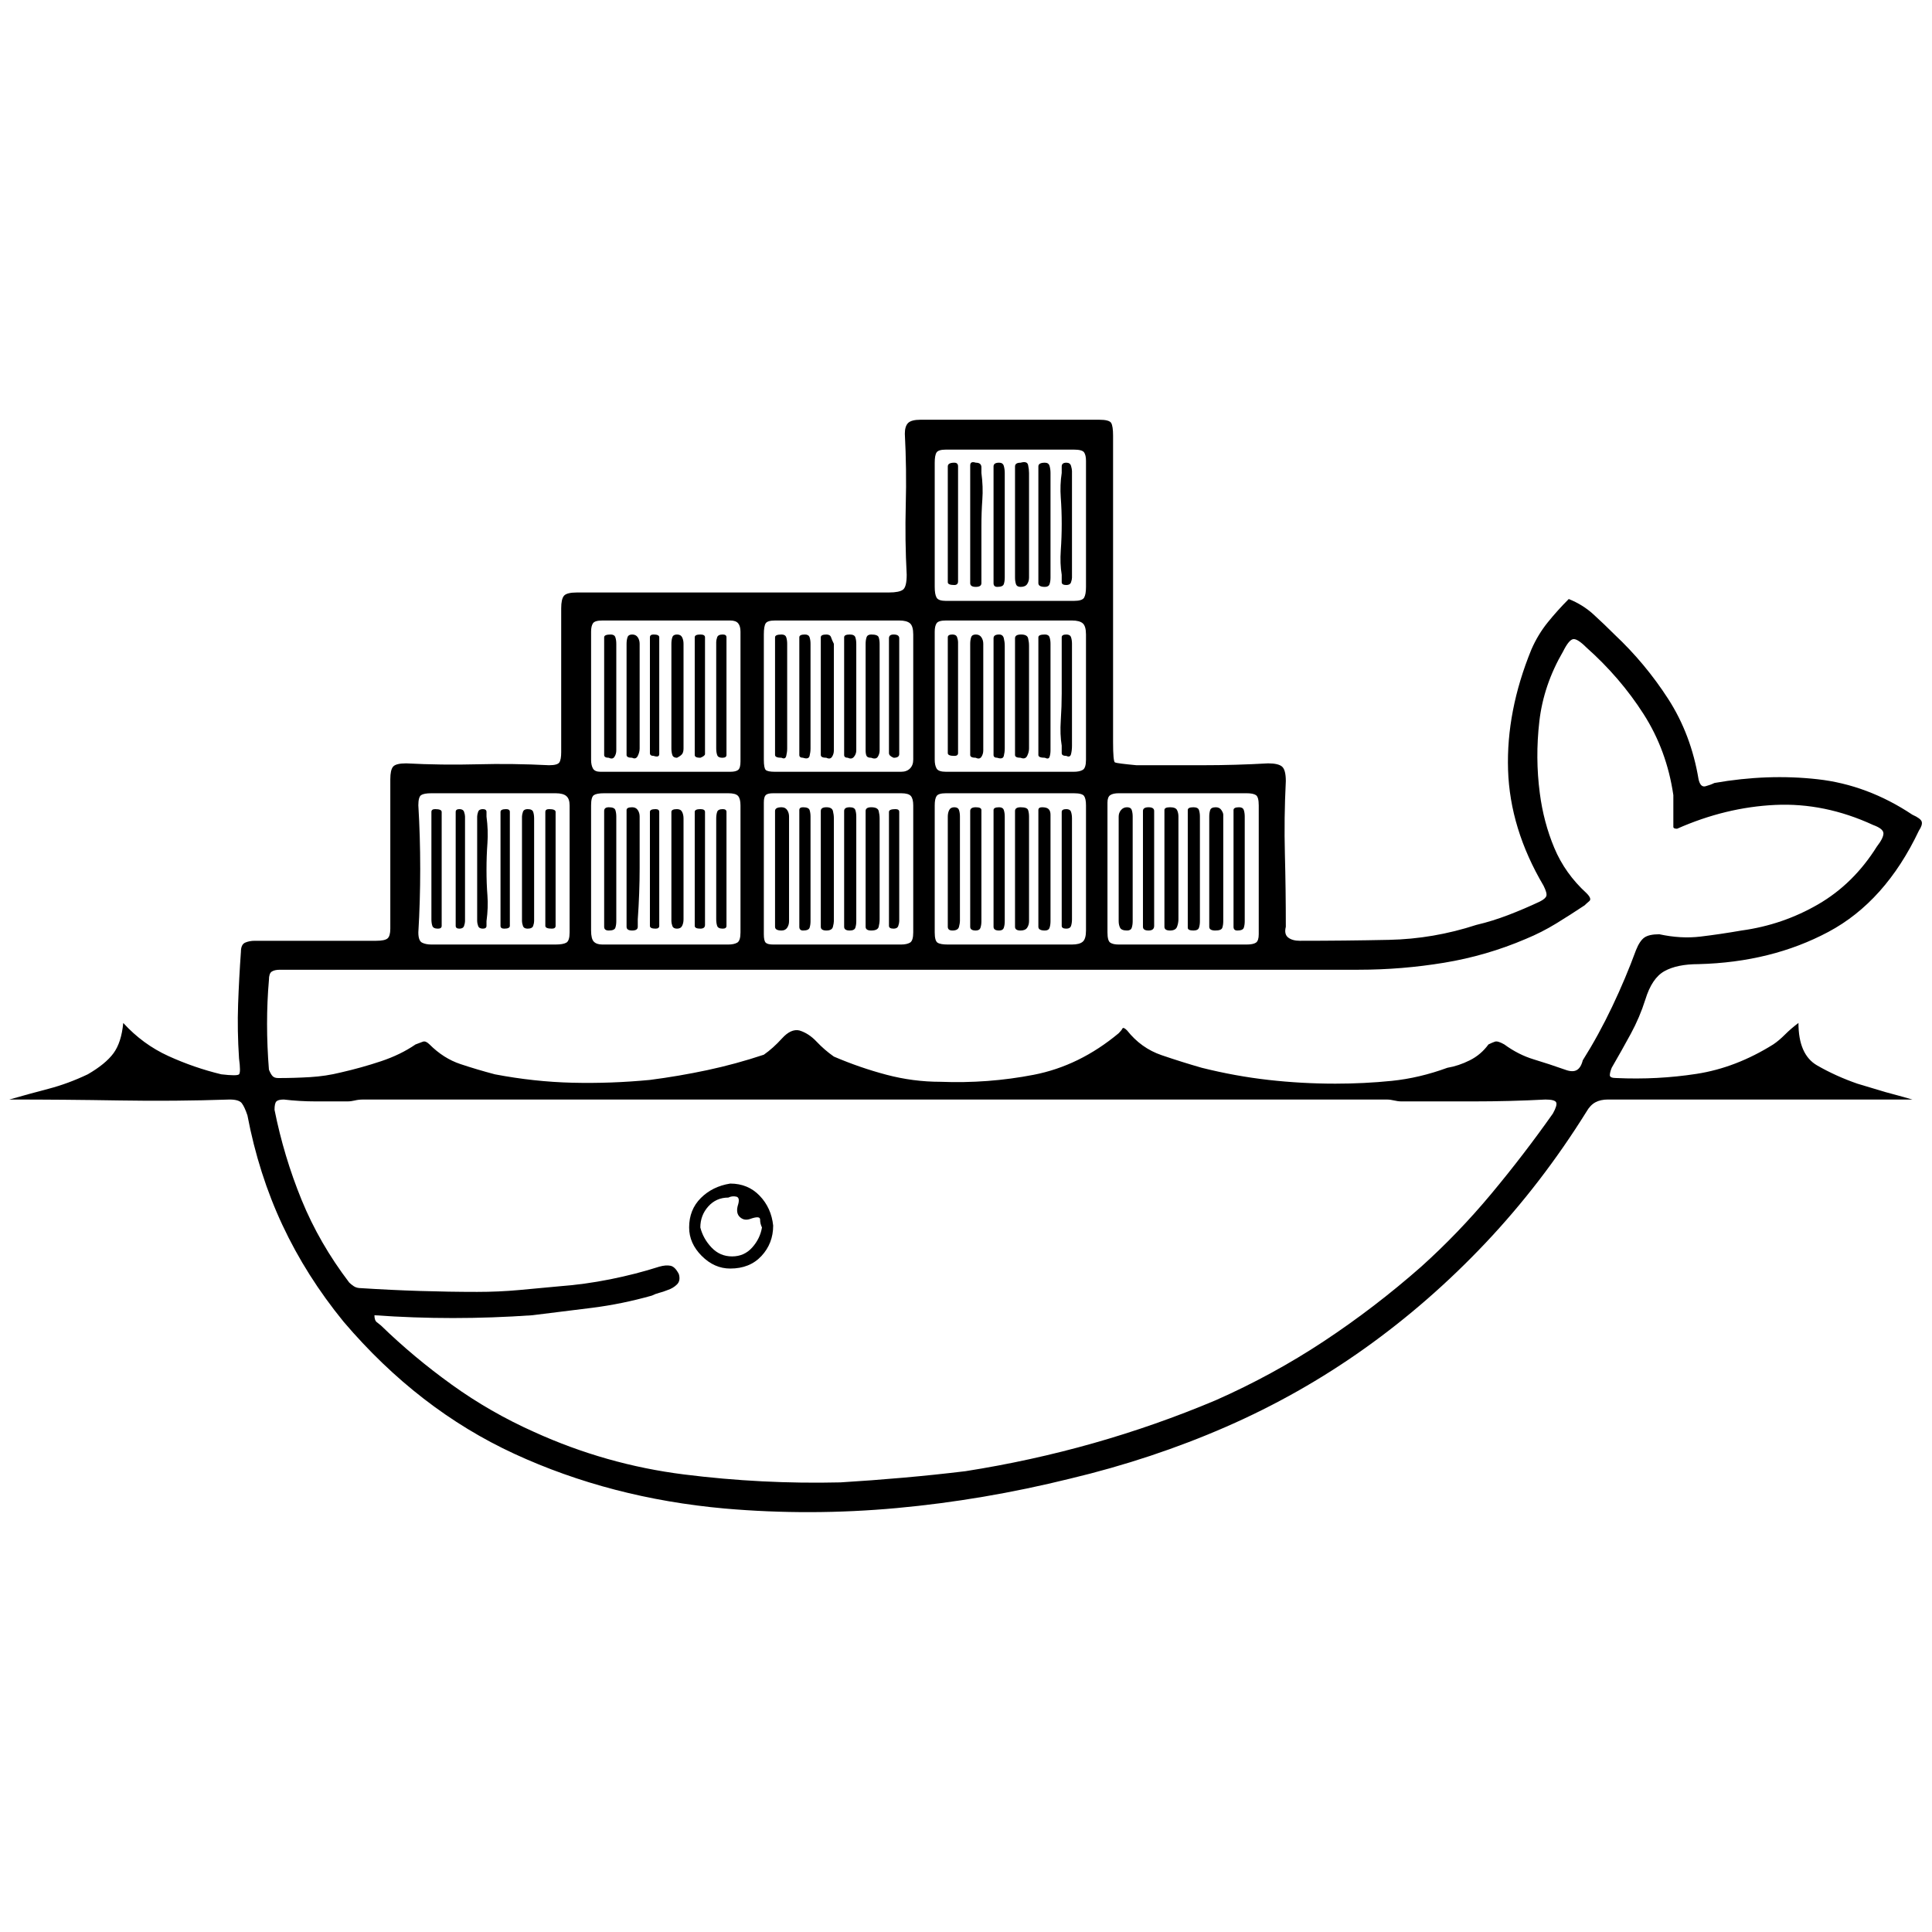<?xml version="1.0" standalone="no"?>
<!DOCTYPE svg PUBLIC "-//W3C//DTD SVG 1.1//EN" "http://www.w3.org/Graphics/SVG/1.1/DTD/svg11.dtd" >
<svg xmlns="http://www.w3.org/2000/svg" xmlns:xlink="http://www.w3.org/1999/xlink" version="1.1" width="2048" height="2048" viewBox="-10 0 2069 2048">
   <path fill="currentColor"
d="M1010 986q6 0 7 -4t1 -6v-29v-26v-28v-29q0 -4 -1 -7t-5 -3t-5.5 3t-1.5 7v55v57v6q0 4 5 4zM1243 986q6 0 7.5 -4t1.5 -8v-27v-26v-28v-29q0 -4 -1.5 -7t-7.5 -3t-6 3v7v55v57v6q0 4 6 4zM1109 986q4 0 5 -3t1 -7v-56v-58q0 -4 -2 -6t-7 -2q-4 0 -4 3v5v29v30v26v29v6
q0 4 7 4zM1060 986q4 0 5 -3t1 -7v-56v-56q0 -4 -1 -7t-5 -3q-6 0 -6 3v7v26v29v28v27v8q0 4 6 4zM1016 677q0 -2 -1 -5t-5 -3q-5 0 -5 3v7v27v28v28v26v8q0 3 7 3q4 0 4 -3v-5v-56v-58zM1083 986q5 0 7 -3t2 -7v-56v-56q0 -4 -1 -7t-8 -3q-6 0 -6 4v6v29v26v28v29v6
q0 4 6 4zM1029 919v28v29v6q0 4 6 4q4 0 5 -3t1 -7v-56v-56v-7q0 -3 -6 -3t-6 4v8v27v26zM1262 976v7q0 3 6 3q5 0 6 -3t1 -7v-56v-56q0 -4 -1 -7t-6 -3q-6 0 -6 3v7v26v29v28v29zM827 801q4 2 5 -2t1 -8v-56v-56q0 -4 -1 -7t-5 -3q-7 0 -7 3v7v27v28v29v28v7q0 3 7 3z
M917 793q0 4 1 6t5 2q5 2 7 -1t2 -7v-57v-57q0 -4 -1 -7t-8 -3q-4 0 -5 3t-1 7v28v29v28v29zM827 854q-7 0 -7 4v6v29v28v26v29v6q0 4 7 4q4 0 6 -3t2 -7v-56v-56q0 -4 -2 -7t-6 -3zM850 801q6 2 7 -2t1 -8v-56v-56q0 -4 -1 -7t-5 -3q-6 0 -6 3v7v27v28v29v28v7q0 3 4 3z
M894 793v5q0 3 4 3q4 2 6.5 -1t2.5 -7v-57v-57q0 -4 -1 -7t-6 -3q-6 0 -6 3v7v27v28v29v30zM875 801q4 2 6 -1t2 -7v-58v-56q-2 -4 -3 -7t-5 -3q-6 0 -6 3v7v28v27v29v28v7q0 3 6 3zM1054 608v6q0 4 4 4q6 0 7 -3t1 -7v-29v-26v-29v-28q0 -4 -1 -7.5t-5 -3.5q-6 0 -6 4v7v56
v56zM1138 679q0 -4 -1 -7t-5 -3q-5 0 -5 3v7v26v27q0 14 -1 29t1 27v8q0 3 5 3q4 2 5 -2t1 -9v-54v-55zM1197 986q4 0 5 -3t1 -7v-29v-26v-28v-29q0 -4 -1 -7t-5 -3t-6.5 3t-2.5 7v56v56q0 4 1.5 7t7.5 3zM1109 669q-7 0 -7 3v7v28v27v29v28v7q0 3 7 3q4 2 5 -1t1 -7v-57
v-57q0 -4 -1 -7t-5 -3zM1035 669q-4 0 -5 3t-1 7v28v27v29v28v7q0 3 6 3q4 2 6 -1t2 -7v-57v-57q0 -4 -2 -7t-6 -3zM1127 550.5q0 14.5 -1 28.5t1 26v8q0 3 5 3q4 0 5 -3t1 -5v-57v-57q0 -2 -1 -5.5t-5 -3.5q-5 0 -5 4v7q-2 13 -1 26.5t1 28zM1060 669q-6 0 -6 4v8v26v27v28
v29v7q0 3 4 3q6 2 7 -2t1 -8v-55v-55q0 -4 -1 -8t-5 -4zM1083.5 669q-6.5 0 -6.5 4v8v26v27v28v29v7q0 3 6 3q5 2 7 -2t2 -8v-55v-55q0 -4 -1 -8t-7.5 -4zM1127 976v5q0 3 5 3q4 0 5 -3t1 -7v-27v-26v-28v-27q0 -4 -1 -7t-5 -3q-5 0 -5 3v5v56v56zM1012 616q4 0 4 -4v-7v-26
v-28v-28v-29v-5q0 -4 -4 -4q-7 0 -7 4v5v57v54v8q0 3 7 3zM1029 608v6q0 4 6 4t6 -4v-9v-26v-26q0 -15 1 -28.5t-1 -28.5v-6q0 -5 -6 -5q-6 -2 -6 3v8v55v57zM1214 974v8q0 4 6 4t6 -5v-10v-25v-25v-27v-28v-8q0 -4 -6 -4t-6 4v8v54v54zM1077 551v28v29q0 4 1 7t5 3
q5 0 7 -3t2 -7v-56v-56q0 -4 -1 -8.5t-8 -2.5q-6 0 -6 4v7v26v29zM1102 551v28v29v6q0 4 7 4q4 0 5 -3t1 -7v-56v-56q0 -4 -1 -7.5t-5 -3.5q-7 0 -7 4v7v28v27zM850 854q-4 0 -4 3v7v29v26v28v29v6q0 4 4 4q6 0 7 -3t1 -7v-56v-56q0 -4 -1 -7t-7 -3zM942 788v8q0 3 5 5
q6 0 6 -4v-9v-26v-28v-27v-26v-8q0 -4 -6 -4q-5 0 -5 4v6v55v54zM642 986q6 0 7 -3t1 -7v-56v-56q0 -4 -1 -7t-7 -3q-5 0 -5 4v6v29v26v28v29v6q0 4 5 4zM574 976v5q0 3 7 3q4 0 4 -3v-5v-29v-28v-26v-27v-7q0 -3 -7 -3q-4 0 -4 3v5v56v56zM667 986q6 0 6 -4v-8q2 -28 2 -55
v-55q0 -4 -2 -7t-6 -3q-6 0 -6 3v7v29v26v28v29v6q0 4 6 4zM686 974v7q0 3 6 3q4 0 4 -3v-5v-56v-56v-5q0 -3 -4 -3q-6 0 -6 3v5v29v26v28v27zM549 976q0 2 1 5t5 3q5 0 6 -3t1 -5v-29v-26v-28v-27q0 -4 -1 -7t-6 -3q-4 0 -5 3t-1 5v56v56zM734 974v7q0 3 6 3q5 0 5 -4v-6
v-27v-28v-26v-27v-7q0 -3 -5 -3q-6 0 -6 3v7v53v55zM709 919v28v29q0 2 1 5t5 3t5.5 -3t1.5 -7v-54v-54q0 -4 -1.5 -7t-5.5 -3q-6 0 -6 3v7v27v26zM1752 1060q7 -23 20.5 -30.5t36.5 -7.5q78 -2 139 -34.5t97 -108.5q4 -6 3 -9.5t-10 -7.5q-48 -32 -101.5 -38t-110.5 4
q-4 2 -9.5 3.5t-7.5 -7.5q-8 -48 -32.5 -86t-57.5 -69q-11 -11 -22.5 -21.5t-26.5 -16.5q-12 12 -22.5 25t-17.5 29q-27 66 -25 129t38 124q4 8 3 11t-7 6q-17 8 -34 14.5t-34 10.5q-46 15 -93.5 16t-95.5 1q-8 0 -12.5 -3.5t-2.5 -11.5q0 -40 -1 -78t1 -78q0 -12 -4 -15.5
t-15 -3.5q-35 2 -70 2h-71q-21 -2 -23 -3t-2 -22v-164v-164q0 -10 -2 -13.5t-13 -3.5h-95h-96q-10 0 -13.5 3.5t-3.5 11.5q2 38 1 76t1 75q0 13 -4 16t-15 3h-167h-167q-11 0 -14 3.5t-3 13.5v77v77q0 8 -2 11t-11 3q-39 -2 -77 -1t-76 -1q-11 0 -14 3.5t-3 13.5v80v80
q0 8 -3 10.5t-12 2.5h-64h-66q-6 0 -10.5 2t-4.5 10q-2 28 -3 56t1 58q2 15 0 17t-19 0q-29 -7 -56.5 -19.5t-48.5 -35.5q-2 21 -10.5 32.5t-27.5 22.5q-21 10 -42 15.5t-42 11.5q59 0 118 1t118 -1q10 0 13 4t6 13q12 63 37.5 117.5t65.5 103.5q80 94 183 141.5t225 58.5
q92 8 184.5 -0.5t185.5 -31.5q88 -21 167 -55.5t148.5 -84t129.5 -113t108 -140.5q4 -7 9.5 -10t13.5 -3h154h155h9h8q-14 -4 -29 -8l-30 -9q-23 -8 -43 -19.5t-20 -45.5q-8 6 -14.5 12.5t-12.5 10.5q-40 25 -82 31.5t-86 4.5q-7 0 -7 -3t2 -8q11 -19 20.5 -36.5t15.5 -36.5
zM1176 849q0 -6 3 -8t9 -2h69h68q7 0 10 2t3 11v68v70q0 7 -3 9t-10 2h-34h-35h-34h-34q-6 0 -9 -2t-3 -11v-68v-71zM1153 803q0 9 -3.5 11t-9.5 2h-68h-69q-8 0 -10 -3.5t-2 -9.5v-34v-33v-34v-36q0 -6 2 -9t10 -3h68h67q8 0 11.5 3t3.5 12v67v67zM991 551v-34v-32
q0 -8 2 -11t10 -3h69h68q9 0 11 3t2 9v68v67q0 8 -2 11.5t-11 3.5h-68h-69q-8 0 -10 -3.5t-2 -11.5v-34v-33zM991 852q0 -7 2 -10t10 -3h69h68q9 0 11 3t2 10v67v67q0 9 -3.5 12t-11.5 3h-34h-33h-33h-33q-8 0 -11 -2t-3 -11v-67v-69zM820 654h67h66q8 0 11.5 3t3.5 12v33
v34v33v34q0 6 -3.5 9.5t-9.5 3.5h-67h-68q-8 0 -10 -2t-2 -11v-67v-67q0 -9 2 -12t10 -3zM968 921v34v33q0 9 -3.5 11t-9.5 2h-68h-69q-6 0 -8 -2t-2 -9v-70v-71q0 -6 2 -8t8 -2h69h68q8 0 10.5 3t2.5 10v34v35zM635 654h68h69q6 0 8.5 3t2.5 9v70v69q0 7 -2.5 9t-8.5 2h-68
h-71q-6 0 -8 -3.5t-2 -9.5v-34v-33v-35v-35q0 -6 2 -9t10 -3zM637 839h34h34h32h33q8 0 10.5 3t2.5 10v68v68q0 9 -3.5 11t-9.5 2h-67h-68q-6 0 -9 -3t-3 -12v-67v-67q0 -9 3 -11t11 -2zM438 852q0 -9 3 -11t11 -2h67h66q8 0 11.5 3t3.5 10v68v68q0 9 -3.5 11t-11.5 2h-34
h-31h-34h-34q-6 0 -10 -2t-4 -11q2 -33 2 -68t-2 -68zM1653 1182q-31 44 -66 86t-75 78q-50 44 -104.5 80t-115.5 63q-64 27 -131 46t-137 30q-33 4 -67 7t-67 5q-84 2 -167.5 -8.5t-160.5 -45.5q-47 -21 -88 -50.5t-76 -63.5l-5 -4q-2 -2 -2 -7q42 3 84 3t85 -3
q33 -4 64.5 -8t63.5 -13v0q4 -2 8 -3t9 -3q6 -2 10 -6t2 -11q-4 -8 -9 -9t-12 1q-25 8 -52.5 13.5t-54.5 7.5q-21 2 -43 4t-45 2q-30 0 -61.5 -1t-62.5 -3q-5 0 -8 -2t-5 -4q-32 -42 -51 -88.5t-29 -96.5q0 -7 2 -9t8 -2q17 2 34 2h34q4 0 8 -1t9 -1h273h275h274h274
q4 0 8 1t8 1h77q39 0 77 -2q10 0 11.5 3t-3.5 12zM1685 1125q-2 8 -6.5 10.5t-12.5 -0.5q-17 -6 -33.5 -11t-31.5 -16q-7 -4 -10 -3t-7 3q-8 11 -20 17t-24 8q-30 11 -59.5 14t-60.5 3q-36 0 -71.5 -4t-71.5 -13q-21 -6 -43 -13.5t-37 -26.5q-4 -4 -5 -2t-4 5
q-42 35 -91 44.5t-100 7.5q-29 0 -57.5 -7.5t-56.5 -19.5q-10 -7 -18.5 -16t-18.5 -12q-9 -2 -18.5 8.5t-19.5 17.5q-30 10 -60.5 16.5t-61.5 10.5q-42 4 -83 3t-83 -9q-19 -5 -37 -11t-33 -21q-4 -4 -7 -3t-8 3q-16 11 -37 18t-43 12q-16 4 -33 5t-34 1q-4 0 -6 -2t-4 -7
q-2 -25 -2 -49t2 -47q0 -7 3 -9t9 -2h30h29h11h10h269h270h268h268q46 0 91.5 -7.5t87.5 -25.5q17 -7 32.5 -16.5t30.5 -19.5q2 -2 5 -4.5t-3 -8.5q-23 -21 -34.5 -48.5t-15.5 -58.5q-5 -38 -0.5 -77t25.5 -75q6 -12 10.5 -13t14.5 9q36 32 61 71t32 87v15v12v7q0 2 4 2
q52 -23 105 -25.5t105 21.5q11 4 11 9t-7 14q-25 40 -63 62t-82 28q-23 4 -44 6.5t-44 -2.5q-11 0 -16 3.5t-9 13.5q-11 30 -25.5 60.5t-31.5 57.5zM452 974q0 4 1 7t6 3q4 0 4 -3v-7v-54v-54v-7q0 -3 -7 -3q-4 0 -4 3v5v29v26v28v27zM526 974v7q0 3 4 3q6 0 6 -3v-7v-55
v-55v-5q0 -3 -4 -3q-6 0 -6 3v7v27v26v28v27zM482 984q4 0 5 -3t1 -5v-29v-28v-26v-29q0 -2 -1 -5t-5 -3t-4 3v5v56v56v5q0 3 4 3zM875 854q-6 0 -6 4v6v55v55v8q0 4 6 4t7 -4t1 -6v-29v-26v-28v-27q0 -4 -1 -8t-7 -4zM507 984q4 0 4 -3v-5q2 -15 1 -27.5t-1 -27.5t1 -28.5
t-1 -28.5v-5q0 -3 -4 -3t-5 3t-1 5v56v56q0 2 1 5t5 3zM949 856q-7 0 -7 3v7v27v26v28v29v5q0 3 5 3q4 0 5 -3t1 -5v-56v-56v-5q0 -3 -4 -3zM1291.5 986q6.5 0 7.5 -3t1 -7v-56v-58q0 -2 -2 -5t-6 -3q-5 0 -6 3t-1 7v27v28v28v29v6q0 4 6.5 4zM763.5 801q4.5 0 4.5 -3v-7
v-29v-28v-29v-28v-5q0 -3 -4 -3q-5 0 -6 3t-1 5v58v56q0 4 1 7t5.5 3zM932 866q0 -4 -1 -8t-8 -4q-6 0 -6 4v8v54v54v8q0 4 6 4q7 0 8 -4t1 -8v-28v-27v-26v-27zM757 919v28v27q0 4 1 7t6 3q4 0 4 -3v-5v-56v-56v-5q0 -3 -4 -3q-5 0 -6 3t-1 7v27v26zM734 791v7q0 3 6 3
q5 -2 5 -4v-6v-27v-28v-29v-28v-7q0 -3 -5 -3q-6 0 -6 3v7v56v56zM900 854q-6 0 -6 4v8v27v26v28v29v6q0 4 6 4q5 0 6 -3t1 -7v-56v-56q0 -4 -1 -7t-6 -3zM1315 986q6 0 7 -3t1 -7v-29v-28v-26v-29q0 -4 -1 -7t-5 -3q-6 0 -6 3v7v56v56v6q0 4 4 4zM642 801q4 2 6 -1t2 -7
v-57v-57q0 -4 -1 -7t-5 -3q-7 0 -7 3v7v28v27v29v28v7q0 3 5 3zM667 801q4 2 6 -2t2 -8v-56v-56q0 -4 -2 -7t-6 -3t-5 3t-1 7v27v28v29v28v7q0 3 6 3zM709 791q0 4 1 7t5 3q4 -2 5.5 -4t1.5 -6v-29v-28v-28v-27q0 -4 -1.5 -7t-5.5 -3t-5 3t-1 7v56v56zM690 799q6 2 6 -2v-6
v-29v-28v-27v-28v-7q0 -3 -6 -3q-4 0 -4 3v7v55v54v8q0 3 4 3zM818 1302q-2 -19 -14.5 -32t-31.5 -13q-19 3 -31.5 15.5t-12.5 31.5q0 17 13.5 30.5t30.5 13.5q21 0 33.5 -13.5t12.5 -32.5zM774 1335q-13 0 -22 -9.5t-12 -21.5q0 -13 8.5 -22.5t21.5 -9.5q4 -2 8.5 -1
t1.5 10q-2 8 2.5 12t10.5 2q11 -4 11 0.5t2 8.5q-2 12 -10.5 21.5t-21.5 9.5z" />
</svg>
